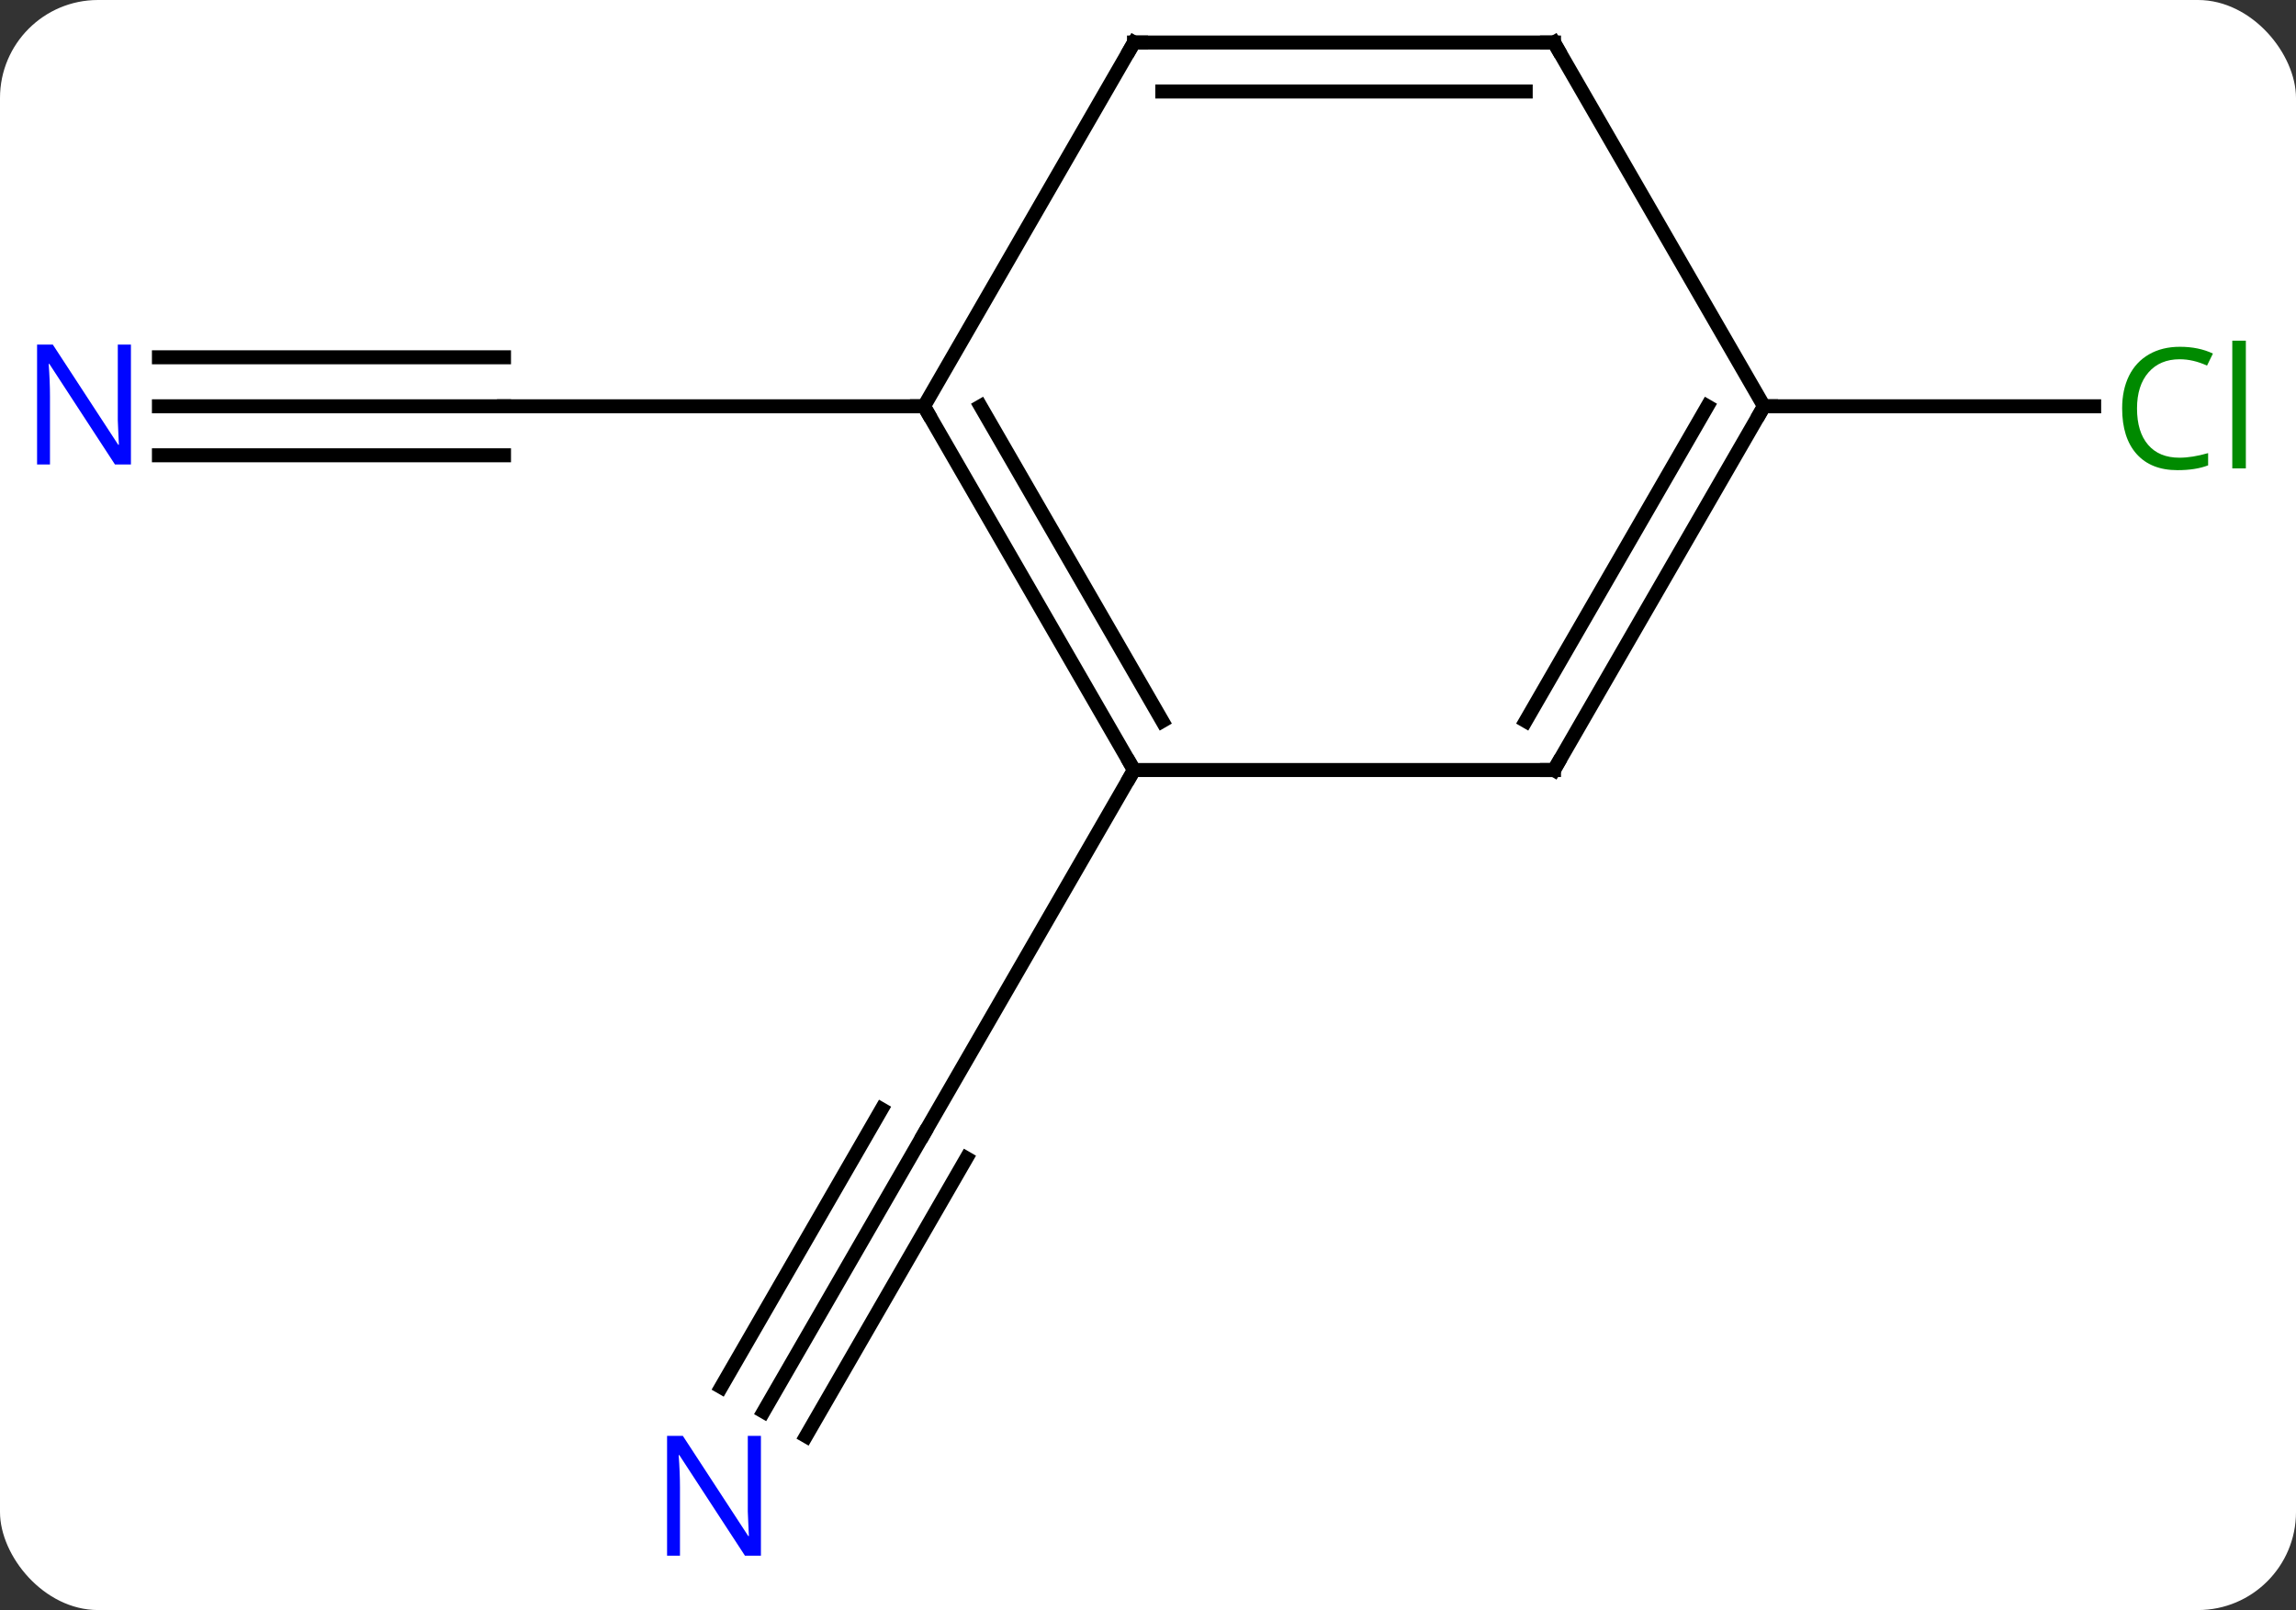 <svg width="164" viewBox="0 0 164 115" style="fill-opacity:1; color-rendering:auto; color-interpolation:auto; text-rendering:auto; stroke:black; stroke-linecap:square; stroke-miterlimit:10; shape-rendering:auto; stroke-opacity:1; fill:black; stroke-dasharray:none; font-weight:normal; stroke-width:1; font-family:'Open Sans'; font-style:normal; stroke-linejoin:miter; font-size:12; stroke-dashoffset:0; image-rendering:auto;" height="115" class="cas-substance-image" xmlns:xlink="http://www.w3.org/1999/xlink" xmlns="http://www.w3.org/2000/svg"><rect x="0" y="0" width="164" height="115" fill="#333333" stroke="none"/><svg class="cas-substance-single-component"><rect y="0" x="0" width="164" stroke="none" ry="7" rx="7" height="115" fill="white" class="cas-substance-group"/><svg y="0" x="0" width="164" viewBox="0 0 164 115" style="fill:black;" height="115" class="cas-substance-single-component-image"><svg><g><g transform="translate(81,55)" style="text-rendering:geometricPrecision; color-rendering:optimizeQuality; color-interpolation:linearRGB; stroke-linecap:butt; image-rendering:optimizeQuality;"><line y2="-25.98" y1="-25.98" x2="-69.648" x1="-45" style="fill:none;"/><line y2="-22.48" y1="-22.48" x2="-69.648" x1="-45" style="fill:none;"/><line y2="-29.48" y1="-29.48" x2="-69.648" x1="-45" style="fill:none;"/><line y2="-25.98" y1="-25.98" x2="-15" x1="-45" style="fill:none;"/><line y2="45.825" y1="25.98" x2="-26.456" x1="-15" style="fill:none;"/><line y2="47.575" y1="27.73" x2="-23.425" x1="-11.969" style="fill:none;"/><line y2="44.075" y1="24.23" x2="-29.488" x1="-18.031" style="fill:none;"/><line y2="0" y1="25.98" x2="0" x1="-15" style="fill:none;"/><line y2="-25.98" y1="-25.98" x2="45" x1="68.582" style="fill:none;"/><line y2="0" y1="-25.98" x2="0" x1="-15" style="fill:none;"/><line y2="-3.5" y1="-25.98" x2="2.021" x1="-10.959" style="fill:none;"/><line y2="-51.963" y1="-25.98" x2="0" x1="-15" style="fill:none;"/><line y2="0" y1="0" x2="30" x1="0" style="fill:none;"/><line y2="-51.963" y1="-51.963" x2="30" x1="0" style="fill:none;"/><line y2="-48.463" y1="-48.463" x2="27.979" x1="2.021" style="fill:none;"/><line y2="-25.98" y1="0" x2="45" x1="30" style="fill:none;"/><line y2="-25.98" y1="-3.5" x2="40.959" x1="27.979" style="fill:none;"/><line y2="-25.98" y1="-51.963" x2="45" x1="30" style="fill:none;"/></g><g transform="translate(81,55)" style="fill:rgb(0,5,255); text-rendering:geometricPrecision; color-rendering:optimizeQuality; image-rendering:optimizeQuality; font-family:'Open Sans'; stroke:rgb(0,5,255); color-interpolation:linearRGB;"><path style="stroke:none;" d="M-71.648 -21.824 L-72.789 -21.824 L-77.477 -29.011 L-77.523 -29.011 Q-77.43 -27.746 -77.43 -26.699 L-77.43 -21.824 L-78.352 -21.824 L-78.352 -30.386 L-77.227 -30.386 L-72.555 -23.23 L-72.508 -23.23 Q-72.508 -23.386 -72.555 -24.246 Q-72.602 -25.105 -72.586 -25.48 L-72.586 -30.386 L-71.648 -30.386 L-71.648 -21.824 Z"/><path style="stroke:none;" d="M-26.648 56.119 L-27.789 56.119 L-32.477 48.932 L-32.523 48.932 Q-32.43 50.197 -32.43 51.244 L-32.43 56.119 L-33.352 56.119 L-33.352 47.557 L-32.227 47.557 L-27.555 54.713 L-27.508 54.713 Q-27.508 54.557 -27.555 53.697 Q-27.602 52.838 -27.586 52.463 L-27.586 47.557 L-26.648 47.557 L-26.648 56.119 Z"/><path style="fill:rgb(0,138,0); stroke:none;" d="M74.691 -29.339 Q73.285 -29.339 72.465 -28.402 Q71.644 -27.464 71.644 -25.824 Q71.644 -24.152 72.434 -23.23 Q73.223 -22.308 74.676 -22.308 Q75.582 -22.308 76.723 -22.636 L76.723 -21.761 Q75.832 -21.418 74.535 -21.418 Q72.644 -21.418 71.613 -22.574 Q70.582 -23.73 70.582 -25.839 Q70.582 -27.168 71.074 -28.16 Q71.566 -29.152 72.504 -29.691 Q73.441 -30.23 74.707 -30.23 Q76.051 -30.23 77.066 -29.746 L76.644 -28.886 Q75.66 -29.339 74.691 -29.339 ZM79.418 -21.543 L78.449 -21.543 L78.449 -30.668 L79.418 -30.668 L79.418 -21.543 Z"/></g><g transform="translate(81,55)" style="stroke-linecap:butt; text-rendering:geometricPrecision; color-rendering:optimizeQuality; image-rendering:optimizeQuality; font-family:'Open Sans'; color-interpolation:linearRGB; stroke-miterlimit:5;"><path style="fill:none;" d="M-14.75 -25.547 L-15 -25.98 L-15.5 -25.98"/><path style="fill:none;" d="M-0.25 -0.433 L0 0 L-0.25 0.433"/><path style="fill:none;" d="M-0.25 -51.53 L0 -51.963 L0.5 -51.963"/><path style="fill:none;" d="M29.5 -0 L30 0 L30.25 -0.433"/><path style="fill:none;" d="M29.5 -51.963 L30 -51.963 L30.25 -51.53"/><path style="fill:none;" d="M44.75 -25.547 L45 -25.98 L45.5 -25.98"/></g></g></svg></svg></svg></svg>